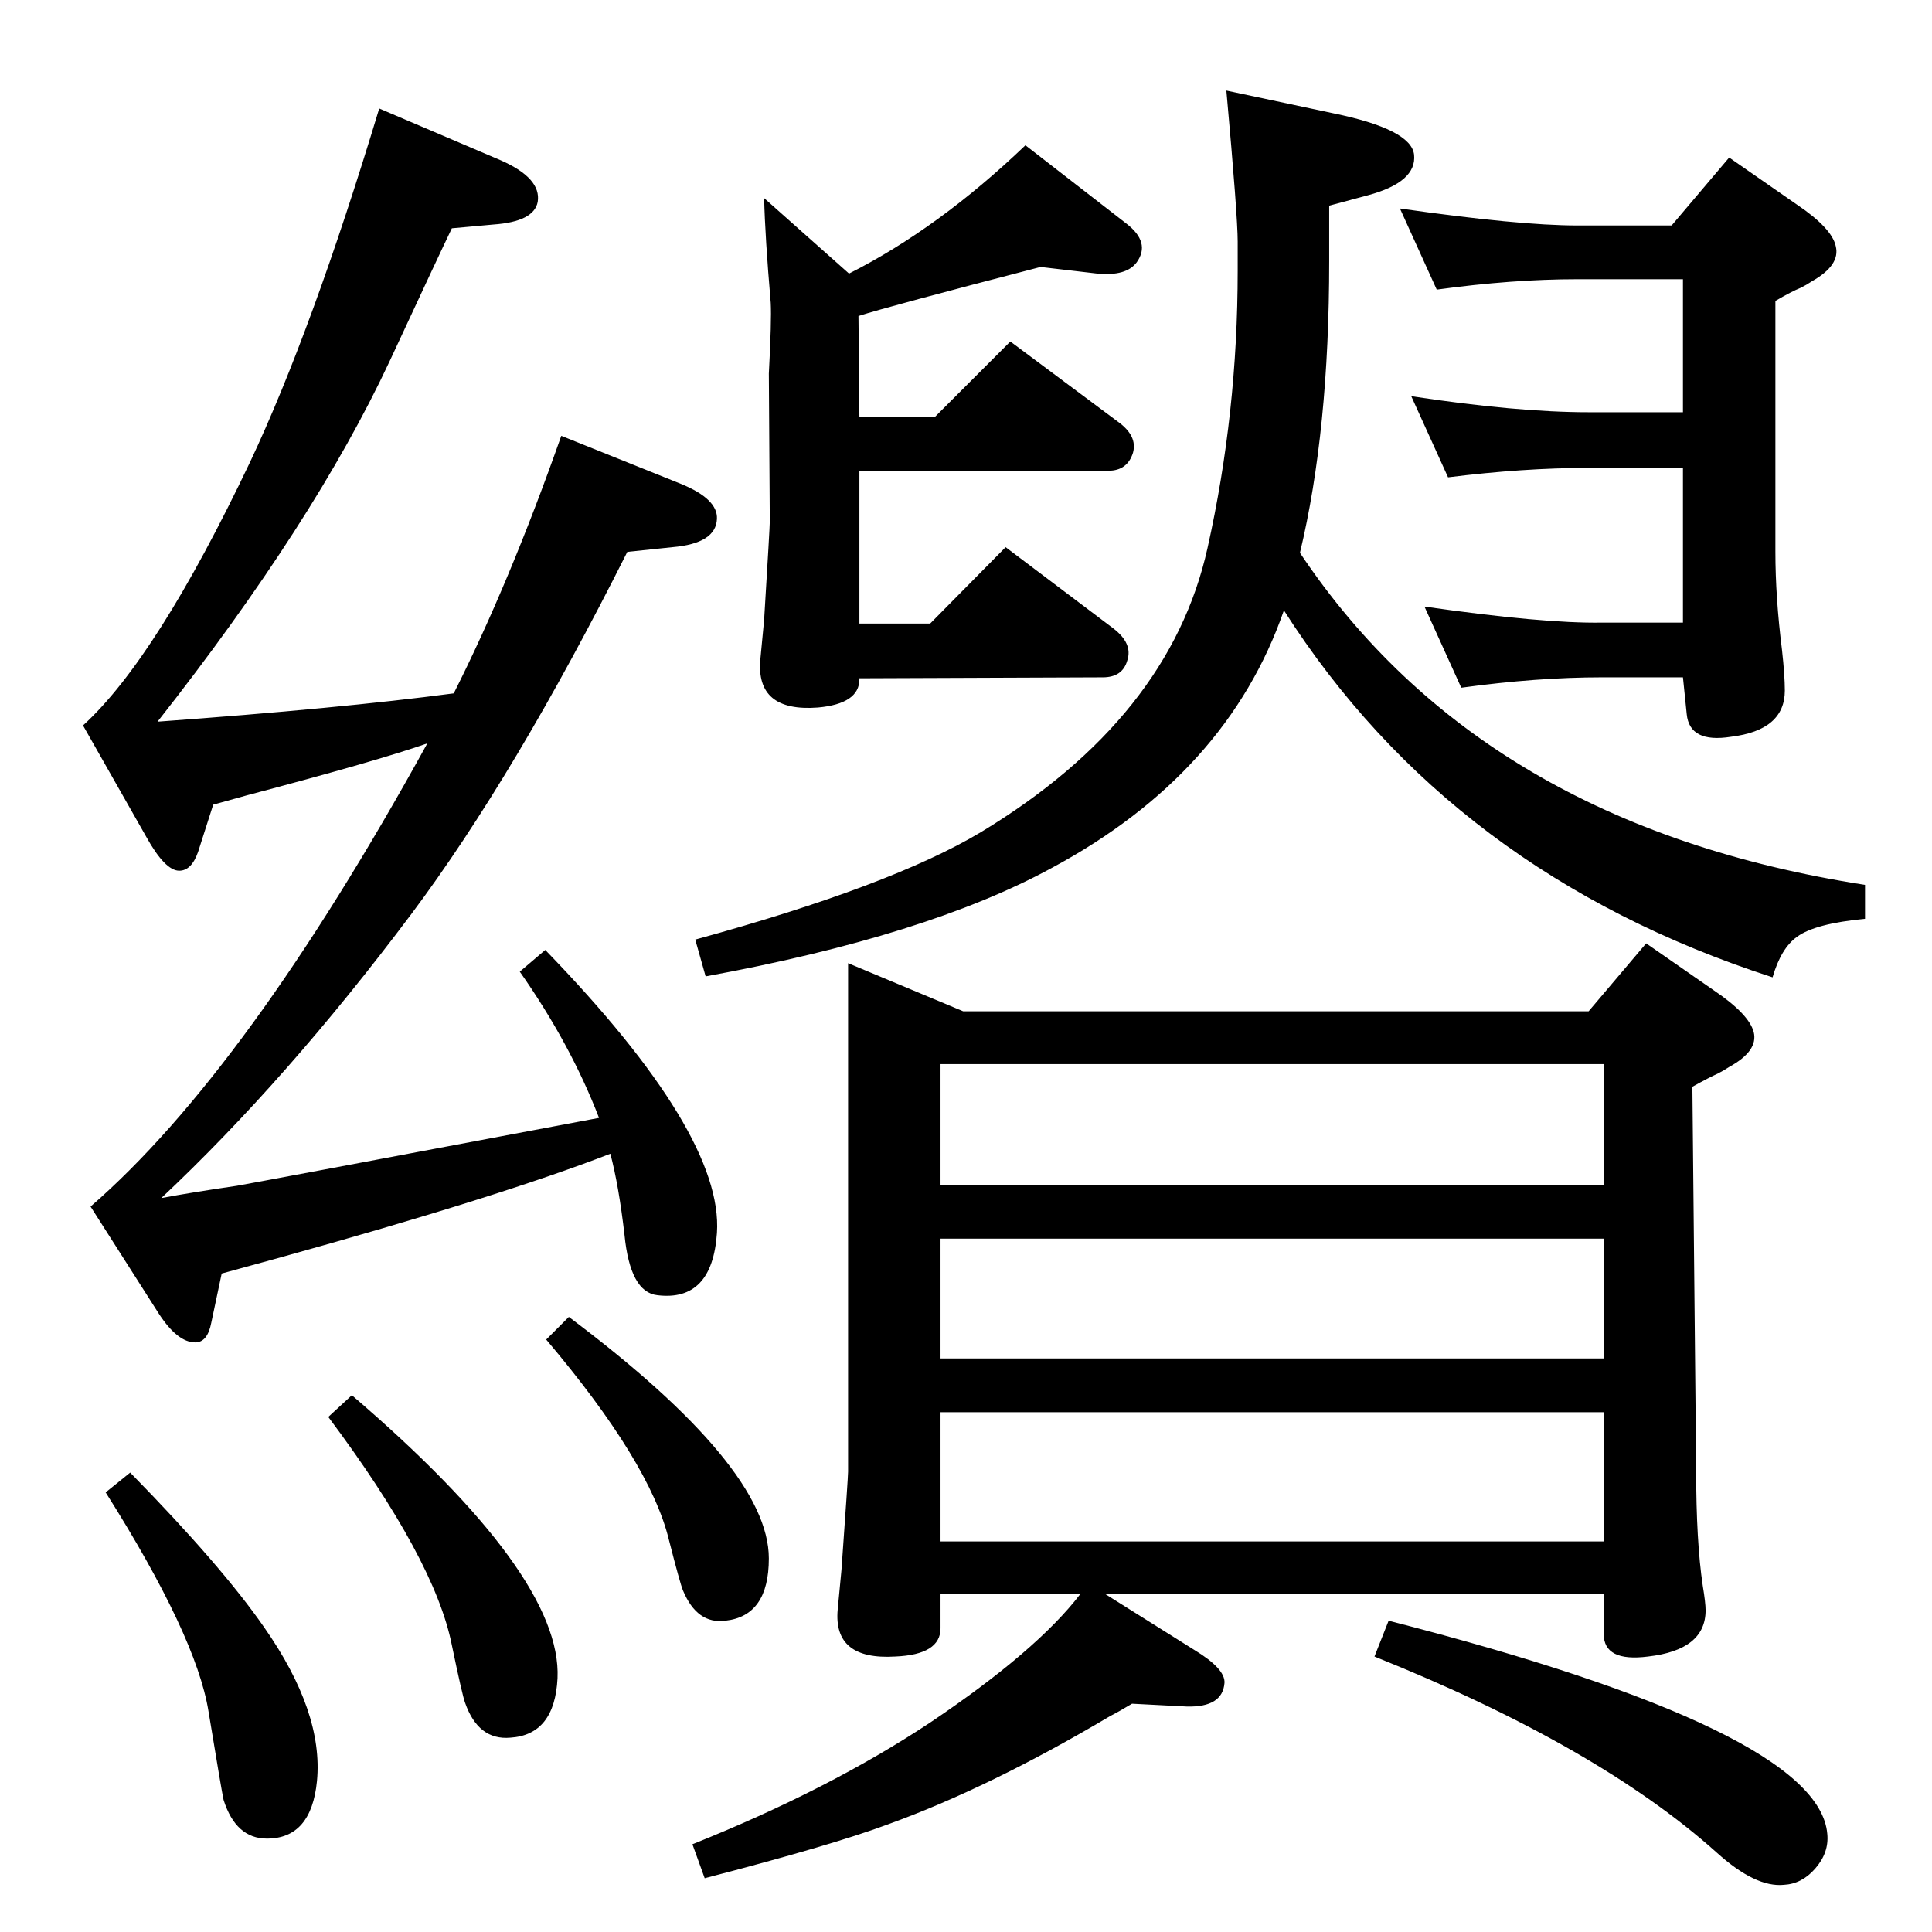 <?xml version="1.0" standalone="no"?>
<!DOCTYPE svg PUBLIC "-//W3C//DTD SVG 1.1//EN" "http://www.w3.org/Graphics/SVG/1.1/DTD/svg11.dtd" >
<svg xmlns="http://www.w3.org/2000/svg" xmlns:xlink="http://www.w3.org/1999/xlink" version="1.1" viewBox="0 0 2048 2048">
  <g transform="matrix(1 0 0 -1 0 2048)">
   <path fill="currentColor"
d="M647 825q-116 -45 -350 -110l-62 -17l-11 -52q-4 -21 -17 -21q-19 0 -39 31l-72 113q166 144 357 491q-51 -18 -191 -55l-36 -10l-16 -50q-7 -20 -20 -20q-15 0 -35 36l-67 118q78 71 177 279q66 140 137 375l129 -55q43 -19 39 -44q-4 -21 -47 -24l-44 -4
q-14 -29 -66 -141q-80 -171 -246 -382q193 14 314 30q59 117 114 273l127 -51q39 -16 38 -37q-1 -26 -47 -30l-48 -5q-119 -237 -229 -384q-132 -176 -265 -301q32 6 80 13q7 1 384 72q-30 78 -84 155l27 23q189 -195 182 -300q-5 -73 -63 -66q-29 3 -35 64q-6 52 -15 86z
M373 569q223 -191 218 -300q-3 -60 -50 -63q-34 -3 -48 37q-3 8 -14 61q-18 91 -131 242zM138 487q97 -99 142 -164q63 -90 56 -163q-6 -61 -53 -61q-33 0 -46 41q-2 9 -16 94q-13 80 -109 232zM603 652q212 -159 212 -256q0 -61 -46 -66q-30 -4 -45 32q-3 7 -15 54
q-20 82 -130 212zM1172 358l94 -59q33 -20 32 -35q-2 -26 -40 -25l-58 3q-15 -9 -23 -13q-128 -76 -236 -115q-59 -22 -194 -57l-13 36q145 58 252 129q113 76 159 136h-148v-36q0 -28 -48 -30q-66 -4 -61 50l4 42q7 98 7 104v539l122 -51h663l61 72l72 -50q37 -25 42 -44
q5 -20 -26 -37q-6 -4 -12 -7q-9 -4 -27 -14l4 -407q0 -75 7 -122q3 -18 3 -26q0 -42 -61 -49q-47 -6 -47 24v42h-528zM997 792h703v128h-703v-128zM997 608h703v127h-703v-127zM997 414h703v137h-703v-137zM1472 330q456 -117 465 -226q2 -20 -13 -37q-14 -16 -33 -17
q-30 -3 -71 34q-126 113 -363 208zM1549 1319l-39 86q126 -18 188 -17h86v164h-100q-69 0 -149 -10l-39 86q112 -17 188 -17h100v141h-112q-69 0 -149 -11l-39 86q126 -18 188 -18h100l61 72l72 -50q37 -25 41 -44q5 -20 -25 -37q-6 -4 -12 -7q-10 -4 -27 -14v-266
q0 -48 7 -104q3 -27 3 -43q0 -42 -57 -49q-44 -7 -47 24l-4 39h-86q-69 0 -149 -11zM910 1713l1 -107h80l80 80l114 -85q21 -15 16 -33q-6 -19 -26 -19h-264v-162h75l80 81l114 -86q21 -16 15 -34q-5 -18 -26 -18l-258 -1v-1q0 -26 -44 -30q-66 -5 -61 51l4 42q6 98 6 104
l-1 157q3 56 2 75q-6 70 -7 111l90 -80q95 48 187 136l107 -83q26 -20 11 -41q-11 -15 -42 -12l-60 7q-162 -42 -193 -52zM1378 1462q193 -289 599 -352v-36q-53 -5 -72 -19q-17 -12 -26 -43q-340 110 -518 389q-60 -173 -246 -273q-132 -72 -367 -115l-11 39
q208 57 303 114q200 121 240 301q32 143 32 294v31q0 27 -12 160l113 -24q83 -17 86 -44q3 -29 -49 -43l-41 -11v-59q0 -180 -31 -309z" />
  </g>

</svg>
